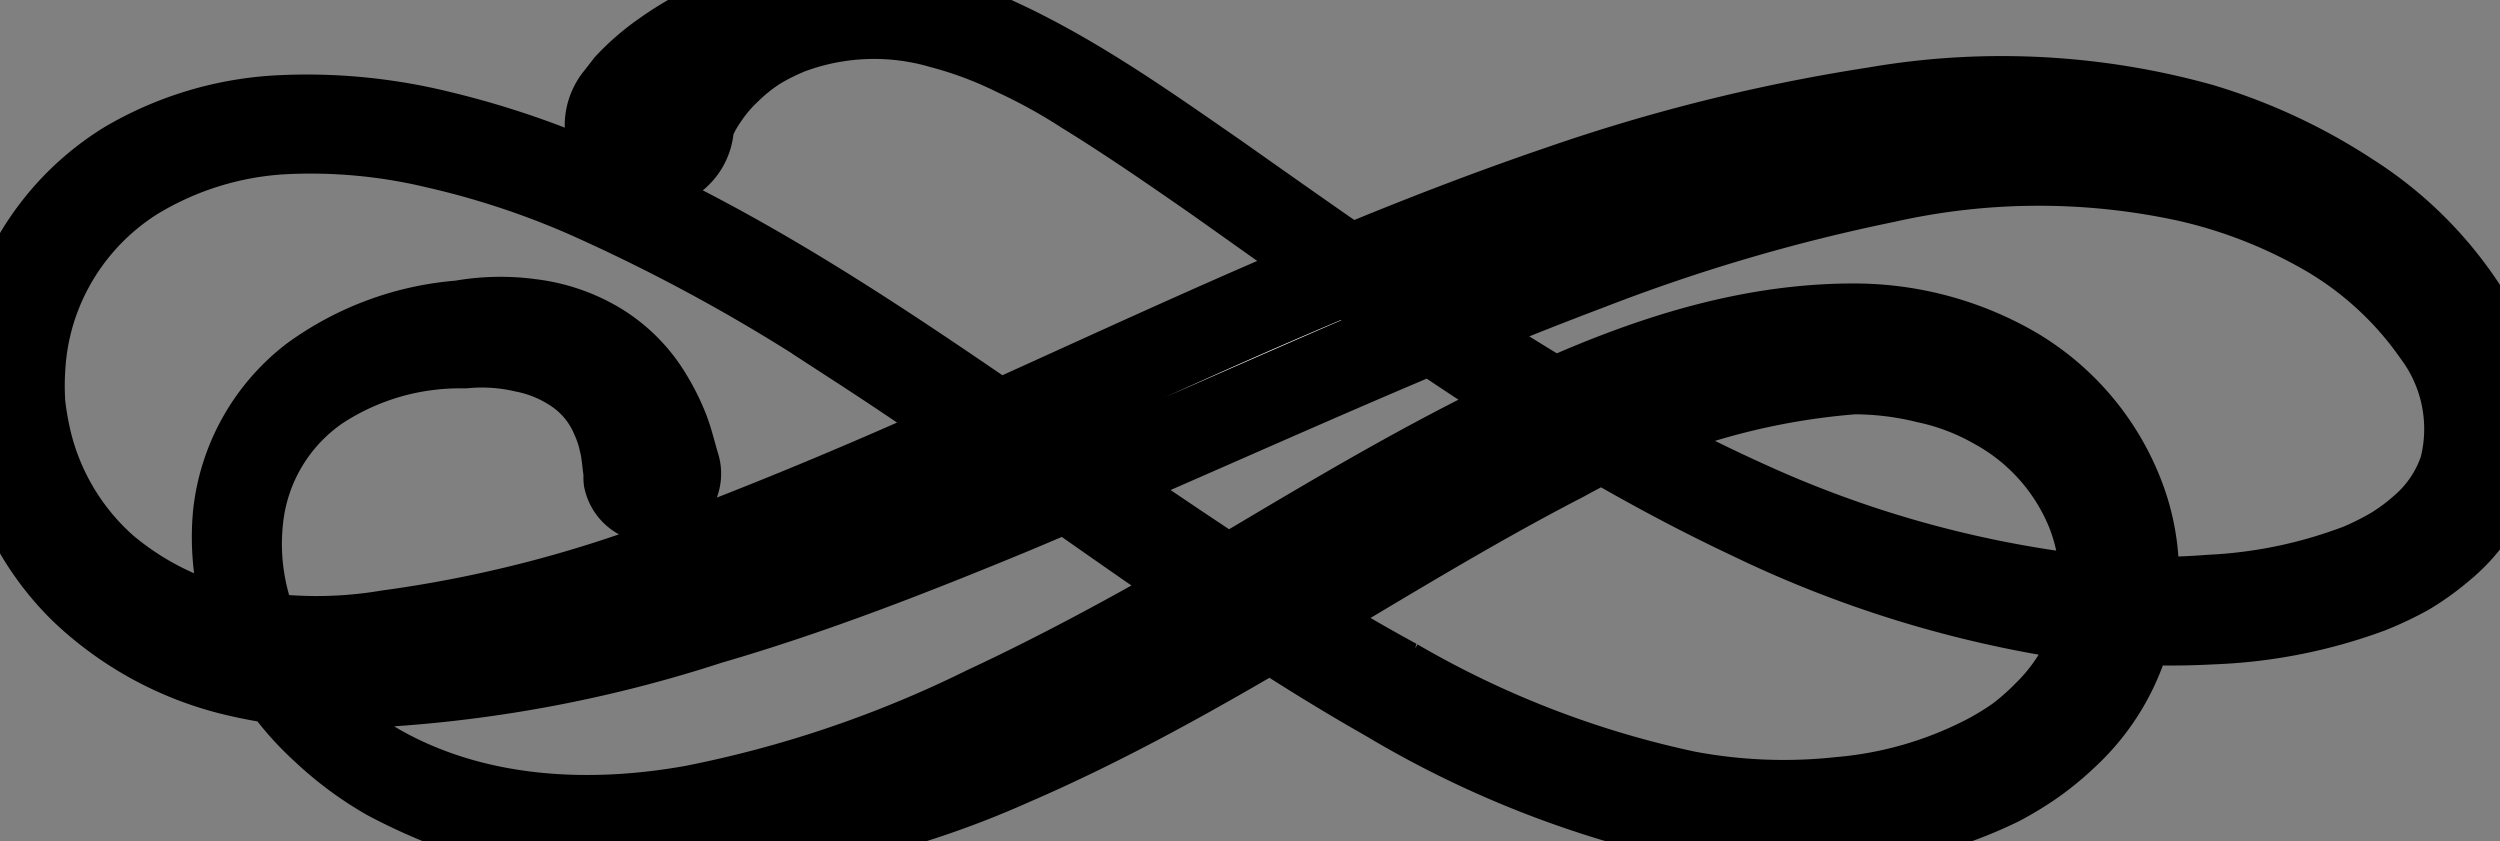 <svg xmlns="http://www.w3.org/2000/svg" viewBox="0 0 114.65 38.59"><rect x="0" y="0" width="114.65" height="38.59" fill="#808080" stroke="none"/><title>Asset 42</title><g id="Layer_2" data-name="Layer 2"><g id="Layer_1-2" data-name="Layer 1"><path fill="#FFFFFF" stroke="#000000" stroke-width="4" d="M28.8,3.92a10.48,10.48,0,0,1,1.67-1.44,14.19,14.19,0,0,1,1.74-1.06A12,12,0,0,1,35.91.19a14.84,14.84,0,0,1,7.33.7c4.6,1.61,8.58,4.46,12.54,7.2,7.89,5.56,15.81,11.23,24.64,15.17a51.52,51.52,0,0,0,13.79,4,34.92,34.92,0,0,0,7.15.18A22.14,22.14,0,0,0,108.24,26a13.22,13.22,0,0,0,1.55-.78,9.72,9.72,0,0,0,1.34-1,6.13,6.13,0,0,0,1.81-2.71,7.35,7.35,0,0,0-1.23-6.24,15.75,15.75,0,0,0-5-4.6,22.82,22.82,0,0,0-6.43-2.51,32.1,32.1,0,0,0-13.83.06,84.58,84.58,0,0,0-13.59,4c-8.93,3.37-17.63,7.51-26.6,11.26-4.49,1.85-9,3.62-13.75,5A60.25,60.25,0,0,1,18,31.31a21.46,21.46,0,0,1-7.51-.55,15.25,15.25,0,0,1-6.64-3.68A12.68,12.68,0,0,1,.06,16.74,11.64,11.64,0,0,1,1,13.12,12.26,12.26,0,0,1,5.81,7.55a15.34,15.34,0,0,1,7-2.1,25.37,25.37,0,0,1,7.27.69A40,40,0,0,1,27,8.47c9,3.85,16.74,9.74,24.75,15.11,4,2.71,8,5.39,12.25,7.7a45.18,45.18,0,0,0,13.33,5.15,24,24,0,0,0,7.07.28,17.94,17.94,0,0,0,6.71-1.94,12.83,12.83,0,0,0,1.47-.9,11.61,11.61,0,0,0,1.28-1.13A8.84,8.84,0,0,0,95.76,30a8.63,8.63,0,0,0,.09-6.51,9.66,9.66,0,0,0-4.35-4.89,10.89,10.89,0,0,0-3.13-1.19A14,14,0,0,0,85,17a32.58,32.58,0,0,0-13.29,4c-8.44,4.35-16.36,10.1-25.43,14A42,42,0,0,1,32,38.54a25.65,25.65,0,0,1-14.21-2.92,15.48,15.48,0,0,1-2.92-2.17,13,13,0,0,1-2.32-2.79,11.24,11.24,0,0,1-1.71-7,9.1,9.1,0,0,1,3.49-6.29,13.26,13.26,0,0,1,6.91-2.52h-.06a10.16,10.16,0,0,1,3.16-.06,7.8,7.8,0,0,1,3.07,1.05,6.89,6.89,0,0,1,2.36,2.38,9.65,9.65,0,0,1,.75,1.51c.2.52.32,1.05.48,1.59a1.17,1.17,0,1,1-2.24.66.58.58,0,0,1,0-.14l0-.18c-.07-.43-.09-.89-.19-1.31a5.71,5.71,0,0,0-.4-1.23,4.88,4.88,0,0,0-1.56-2A6.36,6.36,0,0,0,24.07,16a8.62,8.62,0,0,0-2.77-.19h-.06a11.82,11.82,0,0,0-6.66,1.95A8.39,8.39,0,0,0,11,23.72a10.48,10.48,0,0,0,1.58,6.87,13.55,13.55,0,0,0,5.22,4.86c4.3,2.26,9.33,2.48,14,1.64a53.71,53.71,0,0,0,13.39-4.54c4.29-2,8.48-4.35,12.62-6.81s8.34-4.94,12.81-7S79.89,15,85,15A14.63,14.63,0,0,1,92.41,17a11.51,11.51,0,0,1,4.9,5.9,10,10,0,0,1-2.53,10.75,13.3,13.3,0,0,1-1.47,1.23,14.81,14.81,0,0,1-1.63,1,19.73,19.73,0,0,1-7.17,1.94,25.23,25.23,0,0,1-7.36-.39A46.2,46.2,0,0,1,63.61,32c-4.23-2.4-8.22-5.14-12.19-7.91s-7.89-5.58-11.94-8.21a83,83,0,0,0-12.65-7A38.6,38.6,0,0,0,20,6.64,24.73,24.73,0,0,0,12.87,6,14.72,14.72,0,0,0,6.16,8.12a11.12,11.12,0,0,0-4.41,5.31A11,11,0,0,0,1,16.82a12.63,12.63,0,0,0,0,1.74,14.23,14.23,0,0,0,.3,1.71,11.31,11.31,0,0,0,3.5,5.8A13.55,13.55,0,0,0,10.9,29a19.73,19.73,0,0,0,6.9.06,59.12,59.12,0,0,0,13.7-3.57c4.45-1.68,8.86-3.54,13.24-5.53C53.54,16,62.31,11.81,71.59,8.65A82.19,82.19,0,0,1,86,5.07a34,34,0,0,1,14.93.75A26,26,0,0,1,107.75,9a17.39,17.39,0,0,1,5.36,5.37,8.79,8.79,0,0,1,1.11,7.57,7.44,7.44,0,0,1-2.28,3.17,11.39,11.39,0,0,1-1.56,1.12,15.7,15.7,0,0,1-1.71.81,23.29,23.29,0,0,1-7.25,1.43,35,35,0,0,1-7.31-.37,51.64,51.64,0,0,1-13.85-4.44c-8.79-4.14-16.62-9.92-24.5-15.49-2-1.39-4-2.77-6-4a25.74,25.74,0,0,0-3.17-1.75,17.9,17.9,0,0,0-3.38-1.27,11.12,11.12,0,0,0-7,.25,10.27,10.27,0,0,0-1.52.76,8.38,8.38,0,0,0-1.31,1.05,7,7,0,0,0-1.06,1.25,5.84,5.84,0,0,0-.41.68,2.85,2.85,0,0,0-.25.64,1.88,1.88,0,0,1-3.76-.12,2,2,0,0,1,.48-1.2Z"/></g></g></svg>